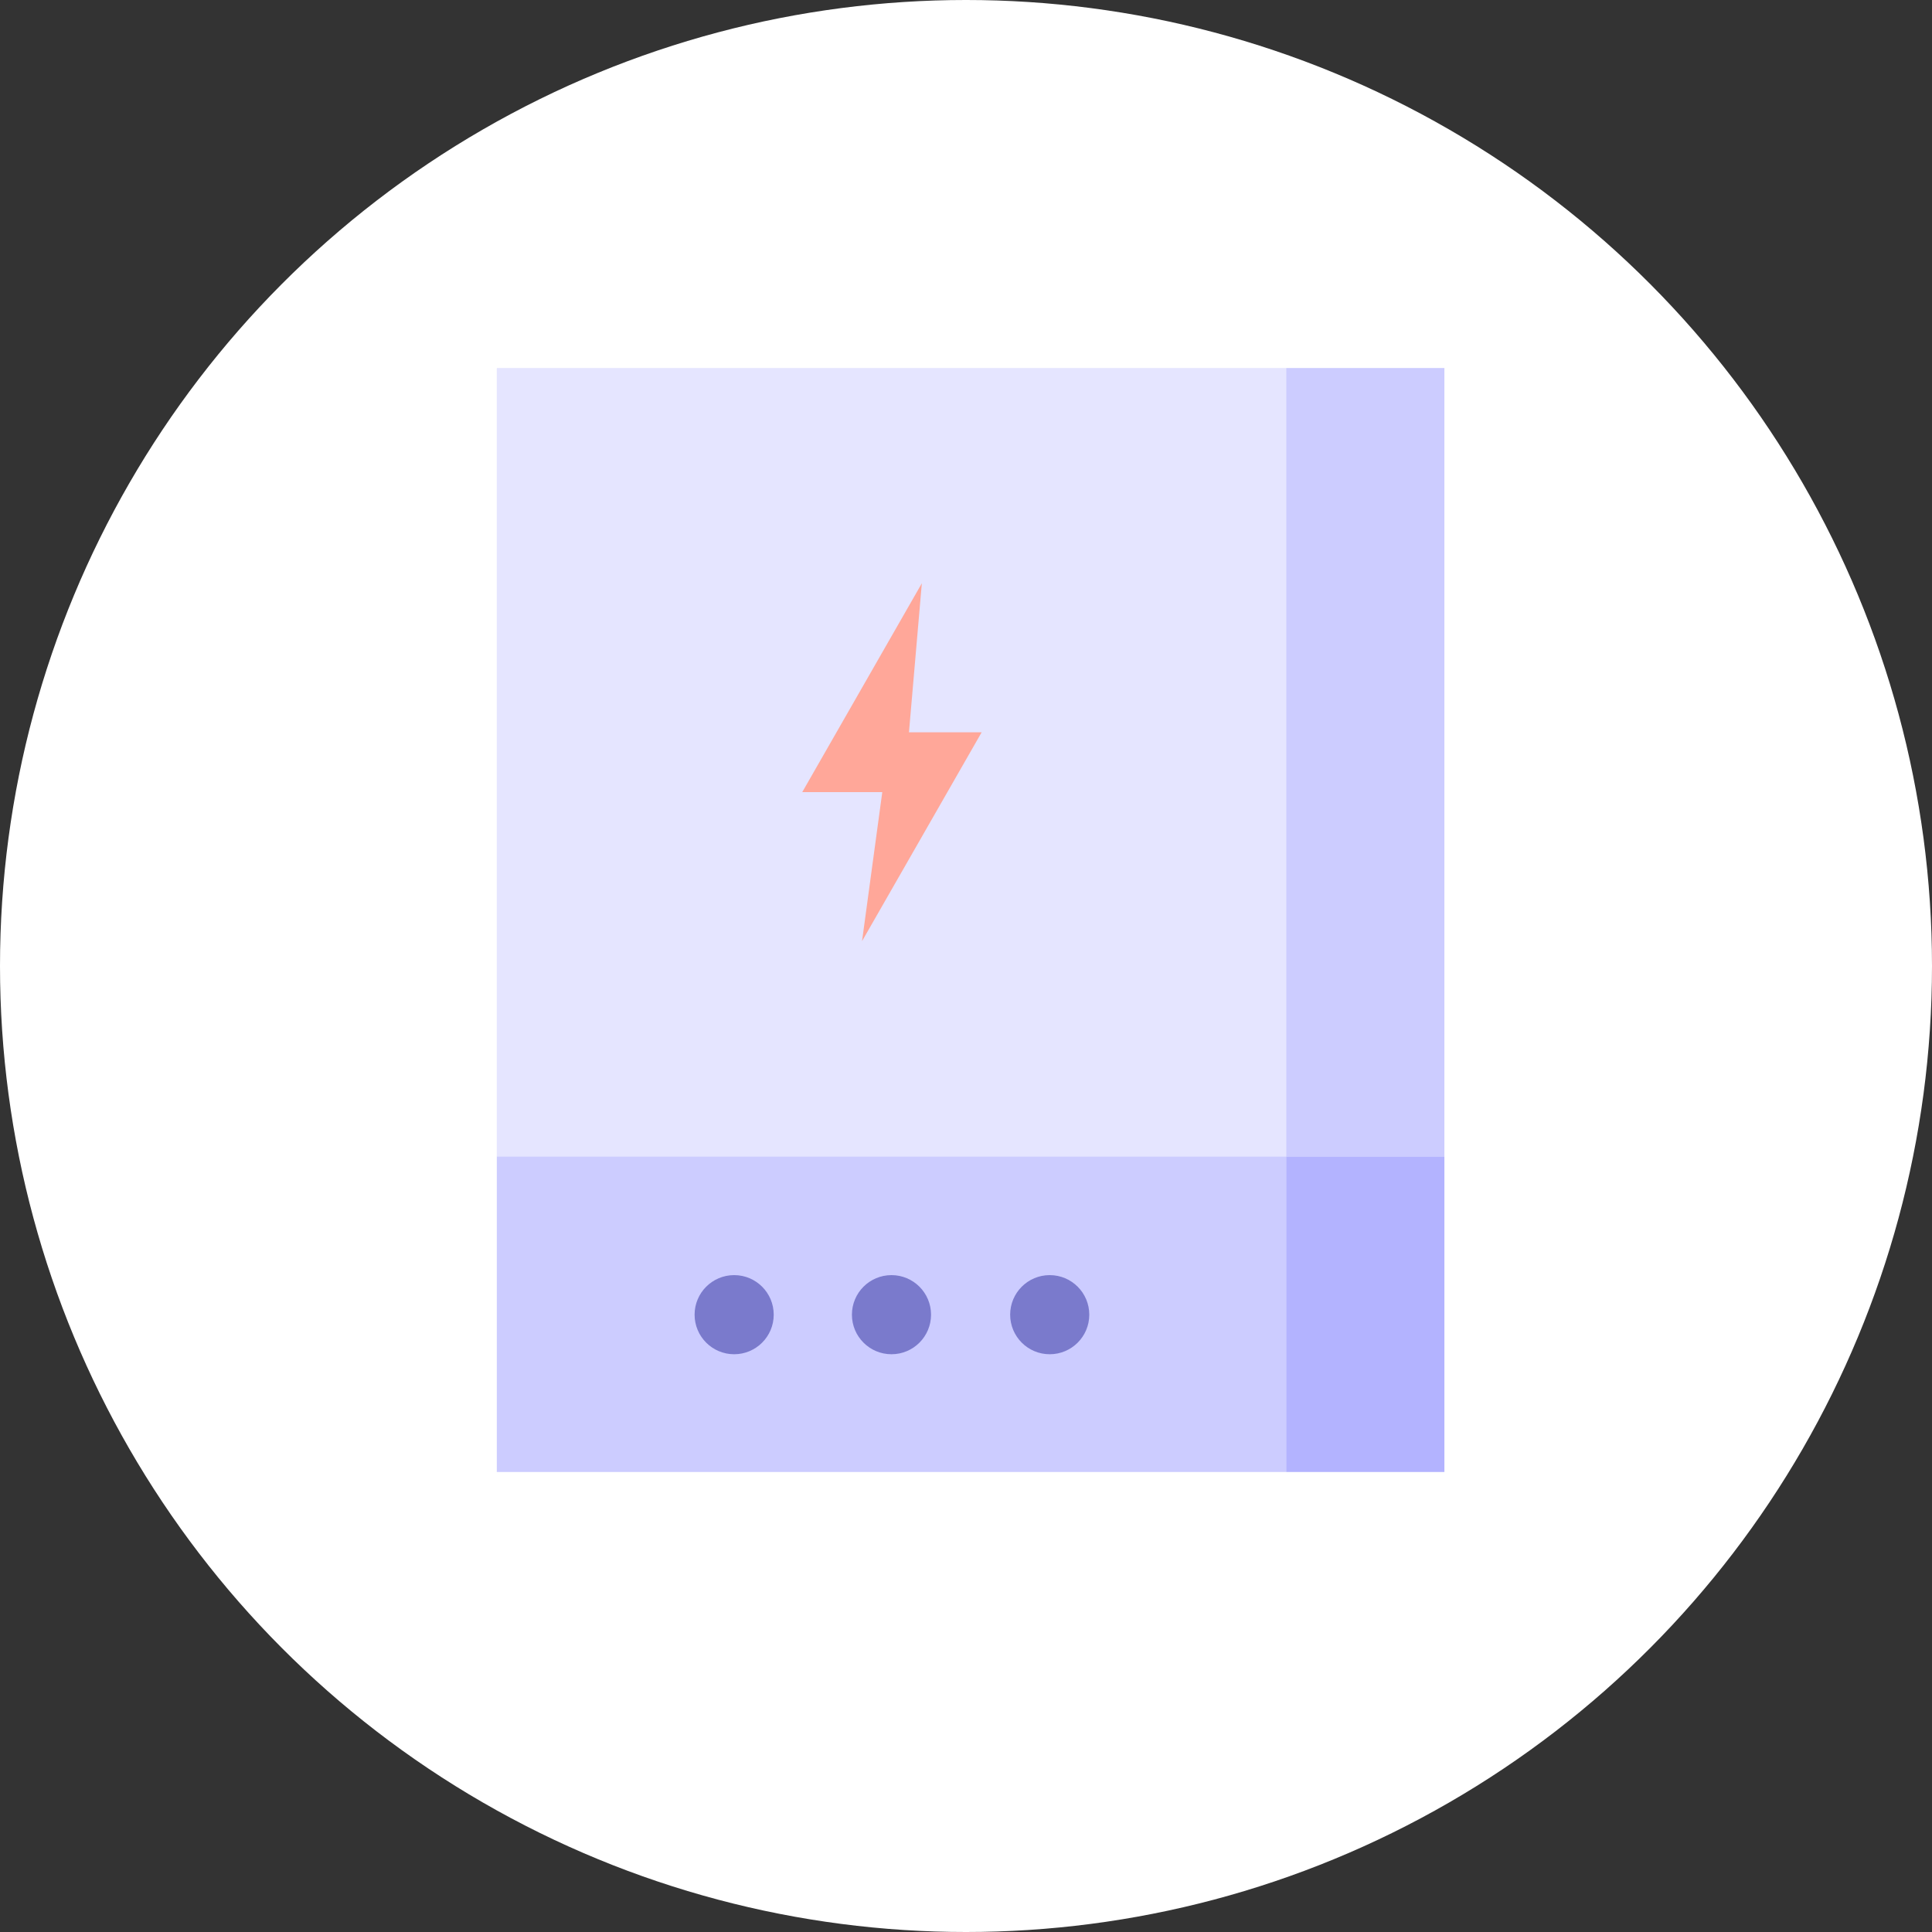 <?xml version="1.0" encoding="utf-8"?>
<!-- Generator: Adobe Illustrator 24.1.3, SVG Export Plug-In . SVG Version: 6.00 Build 0)  -->
<svg version="1.1" id="Layer_1" xmlns="http://www.w3.org/2000/svg" xmlns:xlink="http://www.w3.org/1999/xlink" x="0px" y="0px"
	 viewBox="0 0 210 210" style="enable-background:new 0 0 210 210;" xml:space="preserve">
<rect x="0" y="0" width="210" height="210" fill="#333333" stroke="none"/>
<style type="text/css">
	.st0{fill:#FFFFFF;}
	.st1{fill:#E5E5FF;}
	.st2{fill:#CCCCFF;}
	.st3{fill:#7A7ACC;}
	.st4{fill:#B3B3FF;}
	.st5{fill-rule:evenodd;clip-rule:evenodd;fill:#FFA799;}
</style>
<g id="chaudiere-electricite-hover-state" transform="translate(-15 0)">
	<circle id="ellipse" class="st0" cx="120" cy="105" r="105"/>
	<g id="icon" transform="translate(74 45)">
		<rect id="Rectangle_221" x="-5" y="-5" class="st1" width="85.8" height="85.7"/>
		<rect id="Rectangle_222" x="-5" y="80.7" class="st2" width="85.8" height="34.3"/>
		<ellipse id="Ellipse_213" class="st3" cx="20.8" cy="97.9" rx="4.3" ry="4.3"/>
		<ellipse id="Ellipse_214" class="st3" cx="37.9" cy="97.9" rx="4.3" ry="4.3"/>
		<ellipse id="Ellipse_215" class="st3" cx="55.1" cy="97.9" rx="4.3" ry="4.3"/>
		<rect id="Rectangle_223" x="80.8" y="-5" class="st2" width="17.2" height="85.7"/>
		<rect id="Rectangle_224" x="80.8" y="80.7" class="st4" width="17.2" height="34.3"/>
		<path id="Path_150" class="st5" d="M47.7,34.6h-7.9l1.4-16.2l-13,22.7h8.7l-2.2,16.2L47.7,34.6z"/>
	</g>
</g>
</svg>
